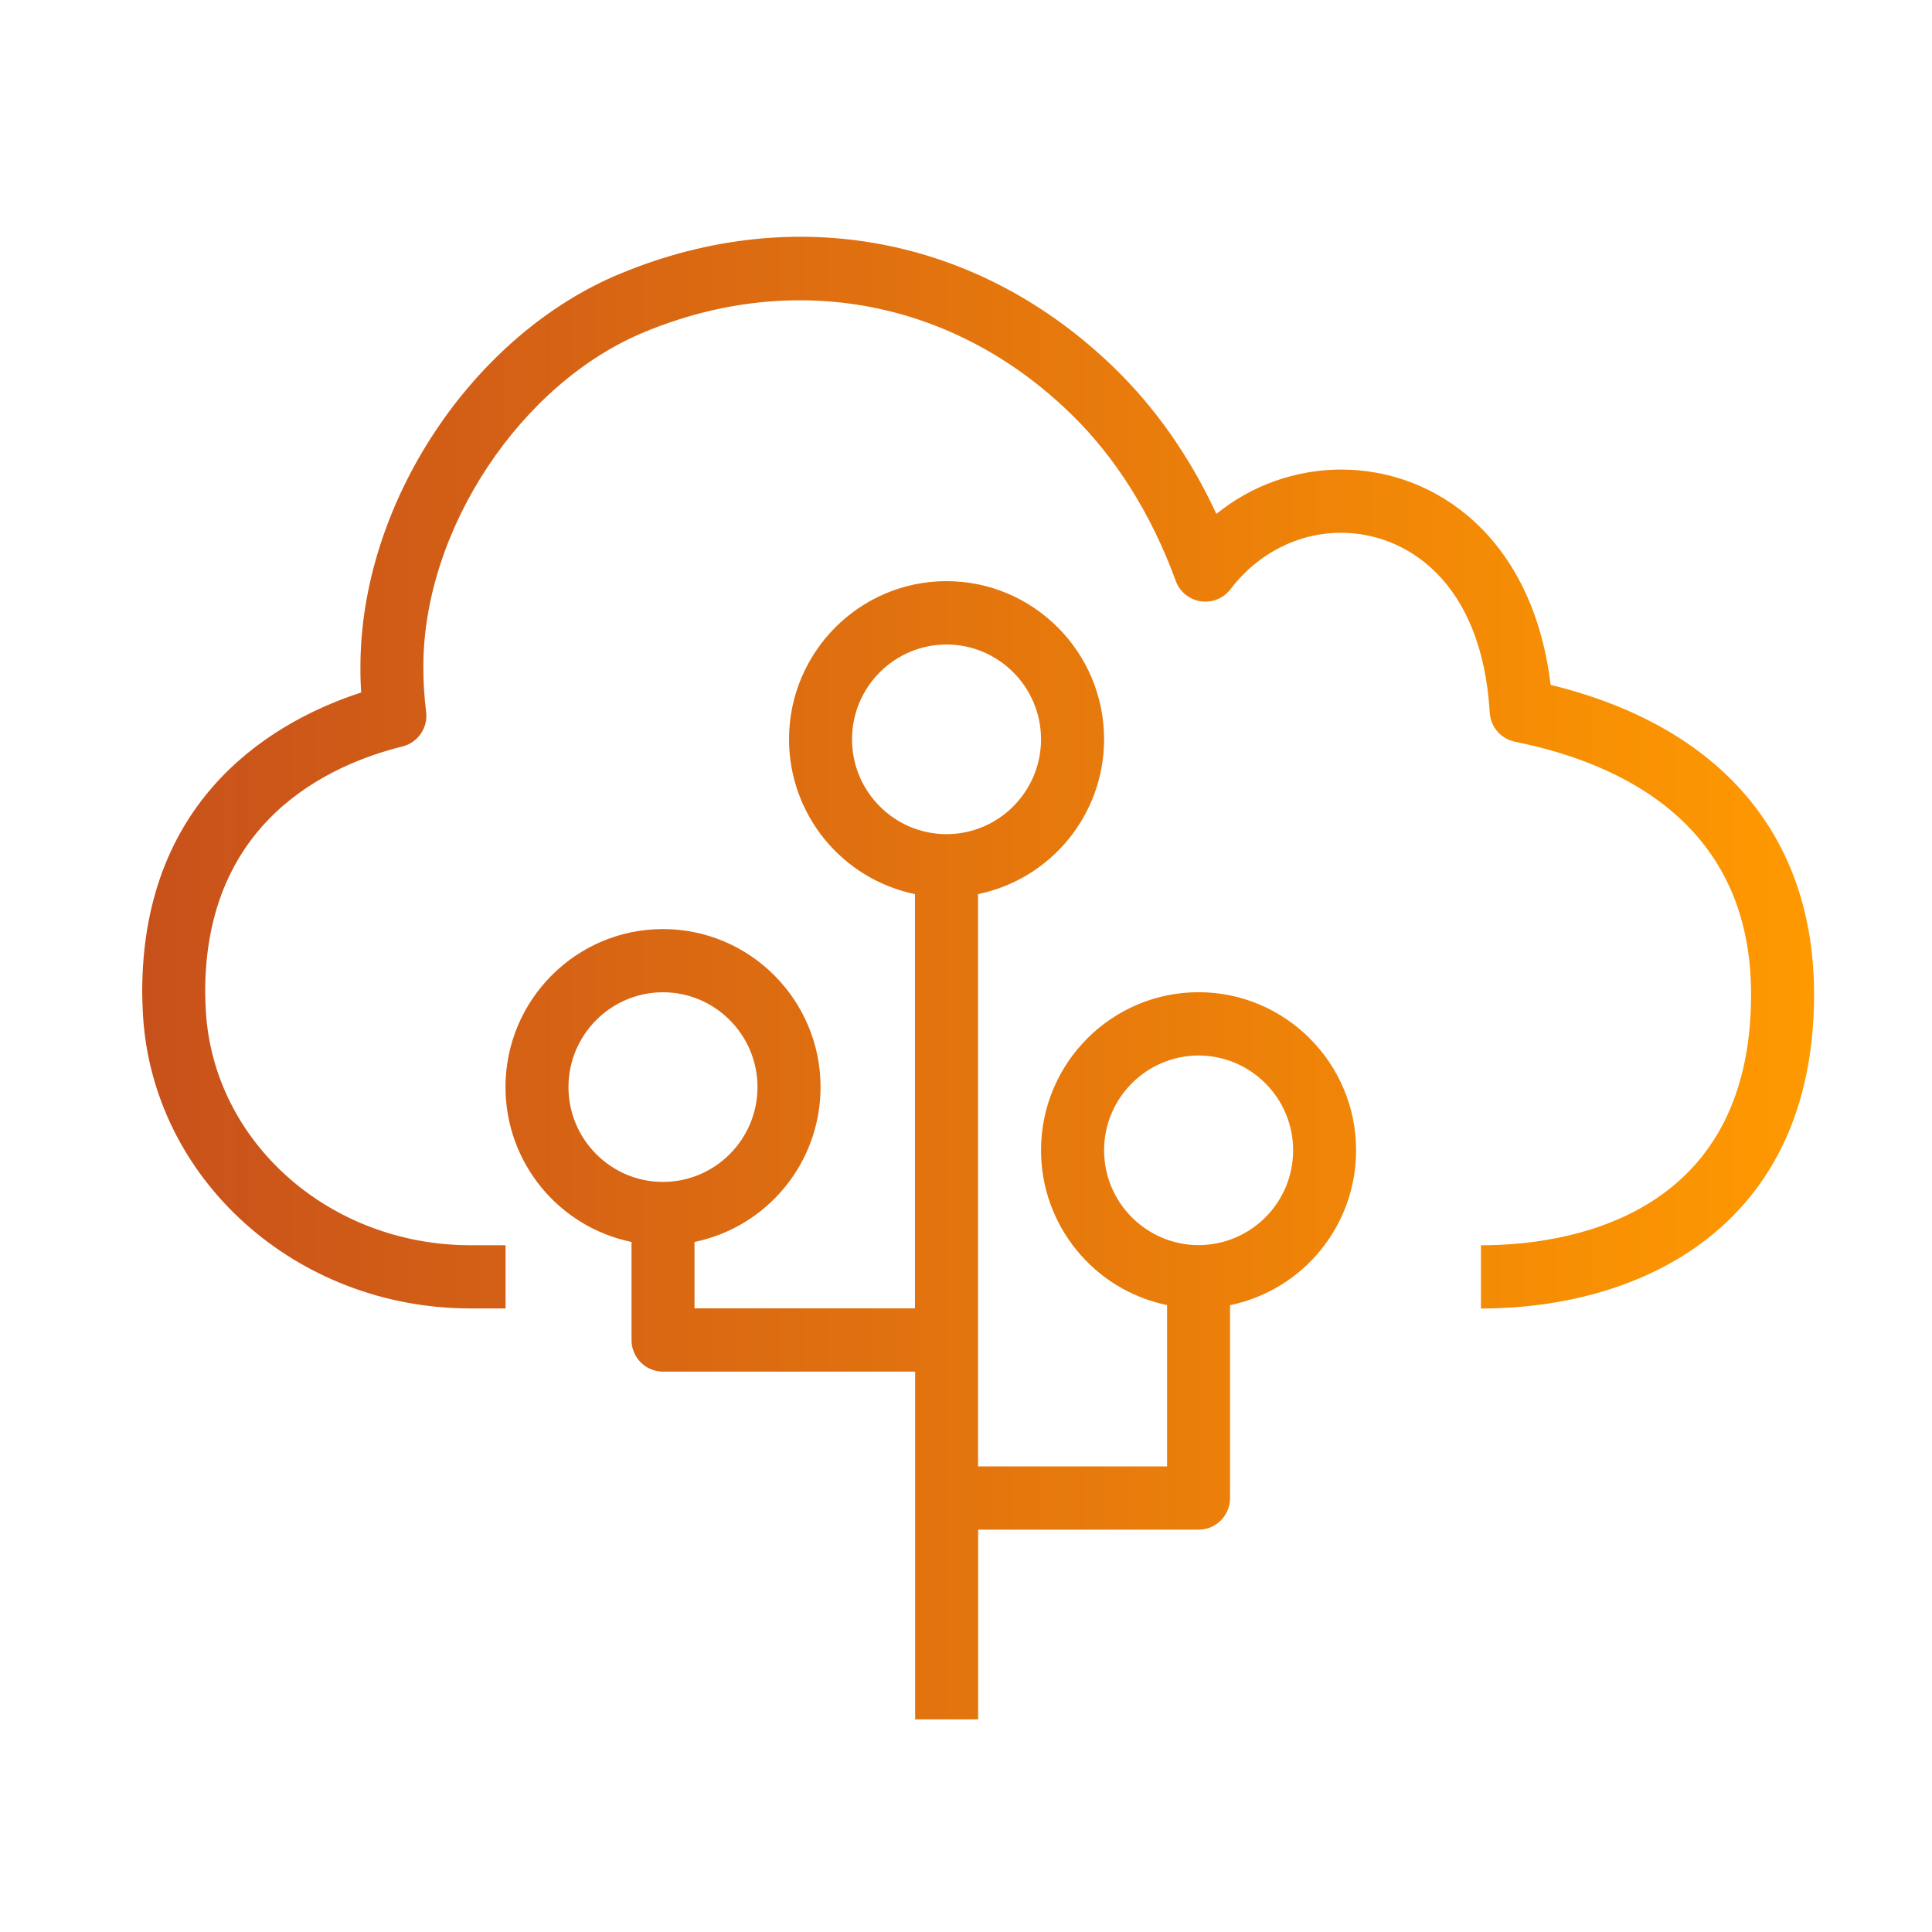 <?xml version="1.0" encoding="UTF-8"?> <svg xmlns="http://www.w3.org/2000/svg" xmlns:xlink="http://www.w3.org/1999/xlink" version="1.1" id="Layer_1" x="0px" y="0px" viewBox="0 0 2500 2500" style="enable-background:new 0 0 2500 2500;" xml:space="preserve"> <style type="text/css"> .st0{fill-rule:evenodd;clip-rule:evenodd;fill:url(#SVGID_1_);} </style> <g> <linearGradient id="SVGID_1_" gradientUnits="userSpaceOnUse" x1="183.874" y1="1265.644" x2="2347.376" y2="1265.644"> <stop offset="0" style="stop-color:#C8511B"></stop> <stop offset="1" style="stop-color:#FF9900"></stop> </linearGradient> <path class="st0" d="M1673.3,1488.5c0-67.6-54.7-122.5-122.3-122.7c-67.6,0.2-122.3,55.1-122.3,122.7 c0,67.6,54.7,122.5,122.3,122.7C1618.6,1611,1673.3,1556.2,1673.3,1488.5 M1224.8,1079.4c67.4,0,122.3-55.1,122.3-122.7 c0-67.6-54.9-122.7-122.3-122.7c-67.4,0-122.3,55.1-122.3,122.7C1102.5,1024.3,1157.4,1079.4,1224.8,1079.4 M857.9,1529.4 c67.4,0,122.3-55.1,122.3-122.7c0-67.6-54.9-122.7-122.3-122.7s-122.3,55.1-122.3,122.7C735.6,1474.3,790.5,1529.4,857.9,1529.4 M1754.8,1488.5c0,97-68.1,180.7-163.1,200.4v249.6c0,22.5-18.2,40.9-40.7,40.9h0h-285.3v245.5h-81.5v-450H857.9 c-22.5,0-40.8-18.4-40.7-40.9c0,0,0,0,0,0v-126.9c-95-19.7-163.1-103.4-163.1-200.4c0-112.8,91.4-204.5,203.8-204.5 s203.9,91.7,203.9,204.5c0,97-68.1,180.7-163.1,200.4v85.9h285.3v-536c-95-19.7-163-103.4-163-200.4 c0-112.8,91.4-204.6,203.8-204.6c112.4,0,203.9,91.8,203.9,204.6c0,97-68.1,180.7-163.1,200.4v740.5h244.6v-208.7 c-95-19.7-163.1-103.4-163.1-200.4c0-112.8,91.4-204.5,203.9-204.5C1663.4,1284,1754.8,1375.7,1754.8,1488.5 M2347.4,1286.6 c0,299.7-222.7,406.6-431.1,406.6v-81.8c105.1,0,349.6-31.7,349.6-324.7c0-219.3-166.2-298.8-305.5-326.9 c-18.2-3.7-31.6-19.1-32.7-37.7c-10.1-171.7-109.8-232.7-192.3-232.7c-55.6,0-107.9,26.6-143.2,73.1c-13.7,17.9-39.3,21.3-57.2,7.7 c-6.2-4.7-10.9-11.1-13.5-18.4c-31.9-86.9-77.7-159.9-136.2-216.7c-150.3-146.2-355.9-185.9-550-106 C674,494.9,547.8,685.3,547.8,862.6c0,19.6,1.1,39.3,3.6,58.5c2.5,20.6-10.6,39.8-30.6,44.8c-95.4,23.7-255.3,96.4-255.3,317.6 c0,8.4,0.4,16.4,0.8,24c9.5,170.3,159.9,303.8,342.3,303.8h45.6v81.8h-45.6c-225.6,0-411.8-167.4-423.7-381.2 c-0.5-9.5-0.8-18.9-0.9-28.4c0-257,177.6-353.1,283.3-387.4c-0.7-11.2-1-22.3-0.9-33.5c0-211.6,145.4-430.6,338.2-509.3 c224.9-92.5,463.2-46.6,637.5,123c53.6,52,97.8,115.3,131.9,188.7c45.7-37.1,102.8-57.4,161.7-57.4c120.8,0,247.7,86.5,270.8,278.6 C2226.5,940,2347.4,1081.3,2347.4,1286.6"></path> </g> </svg> 